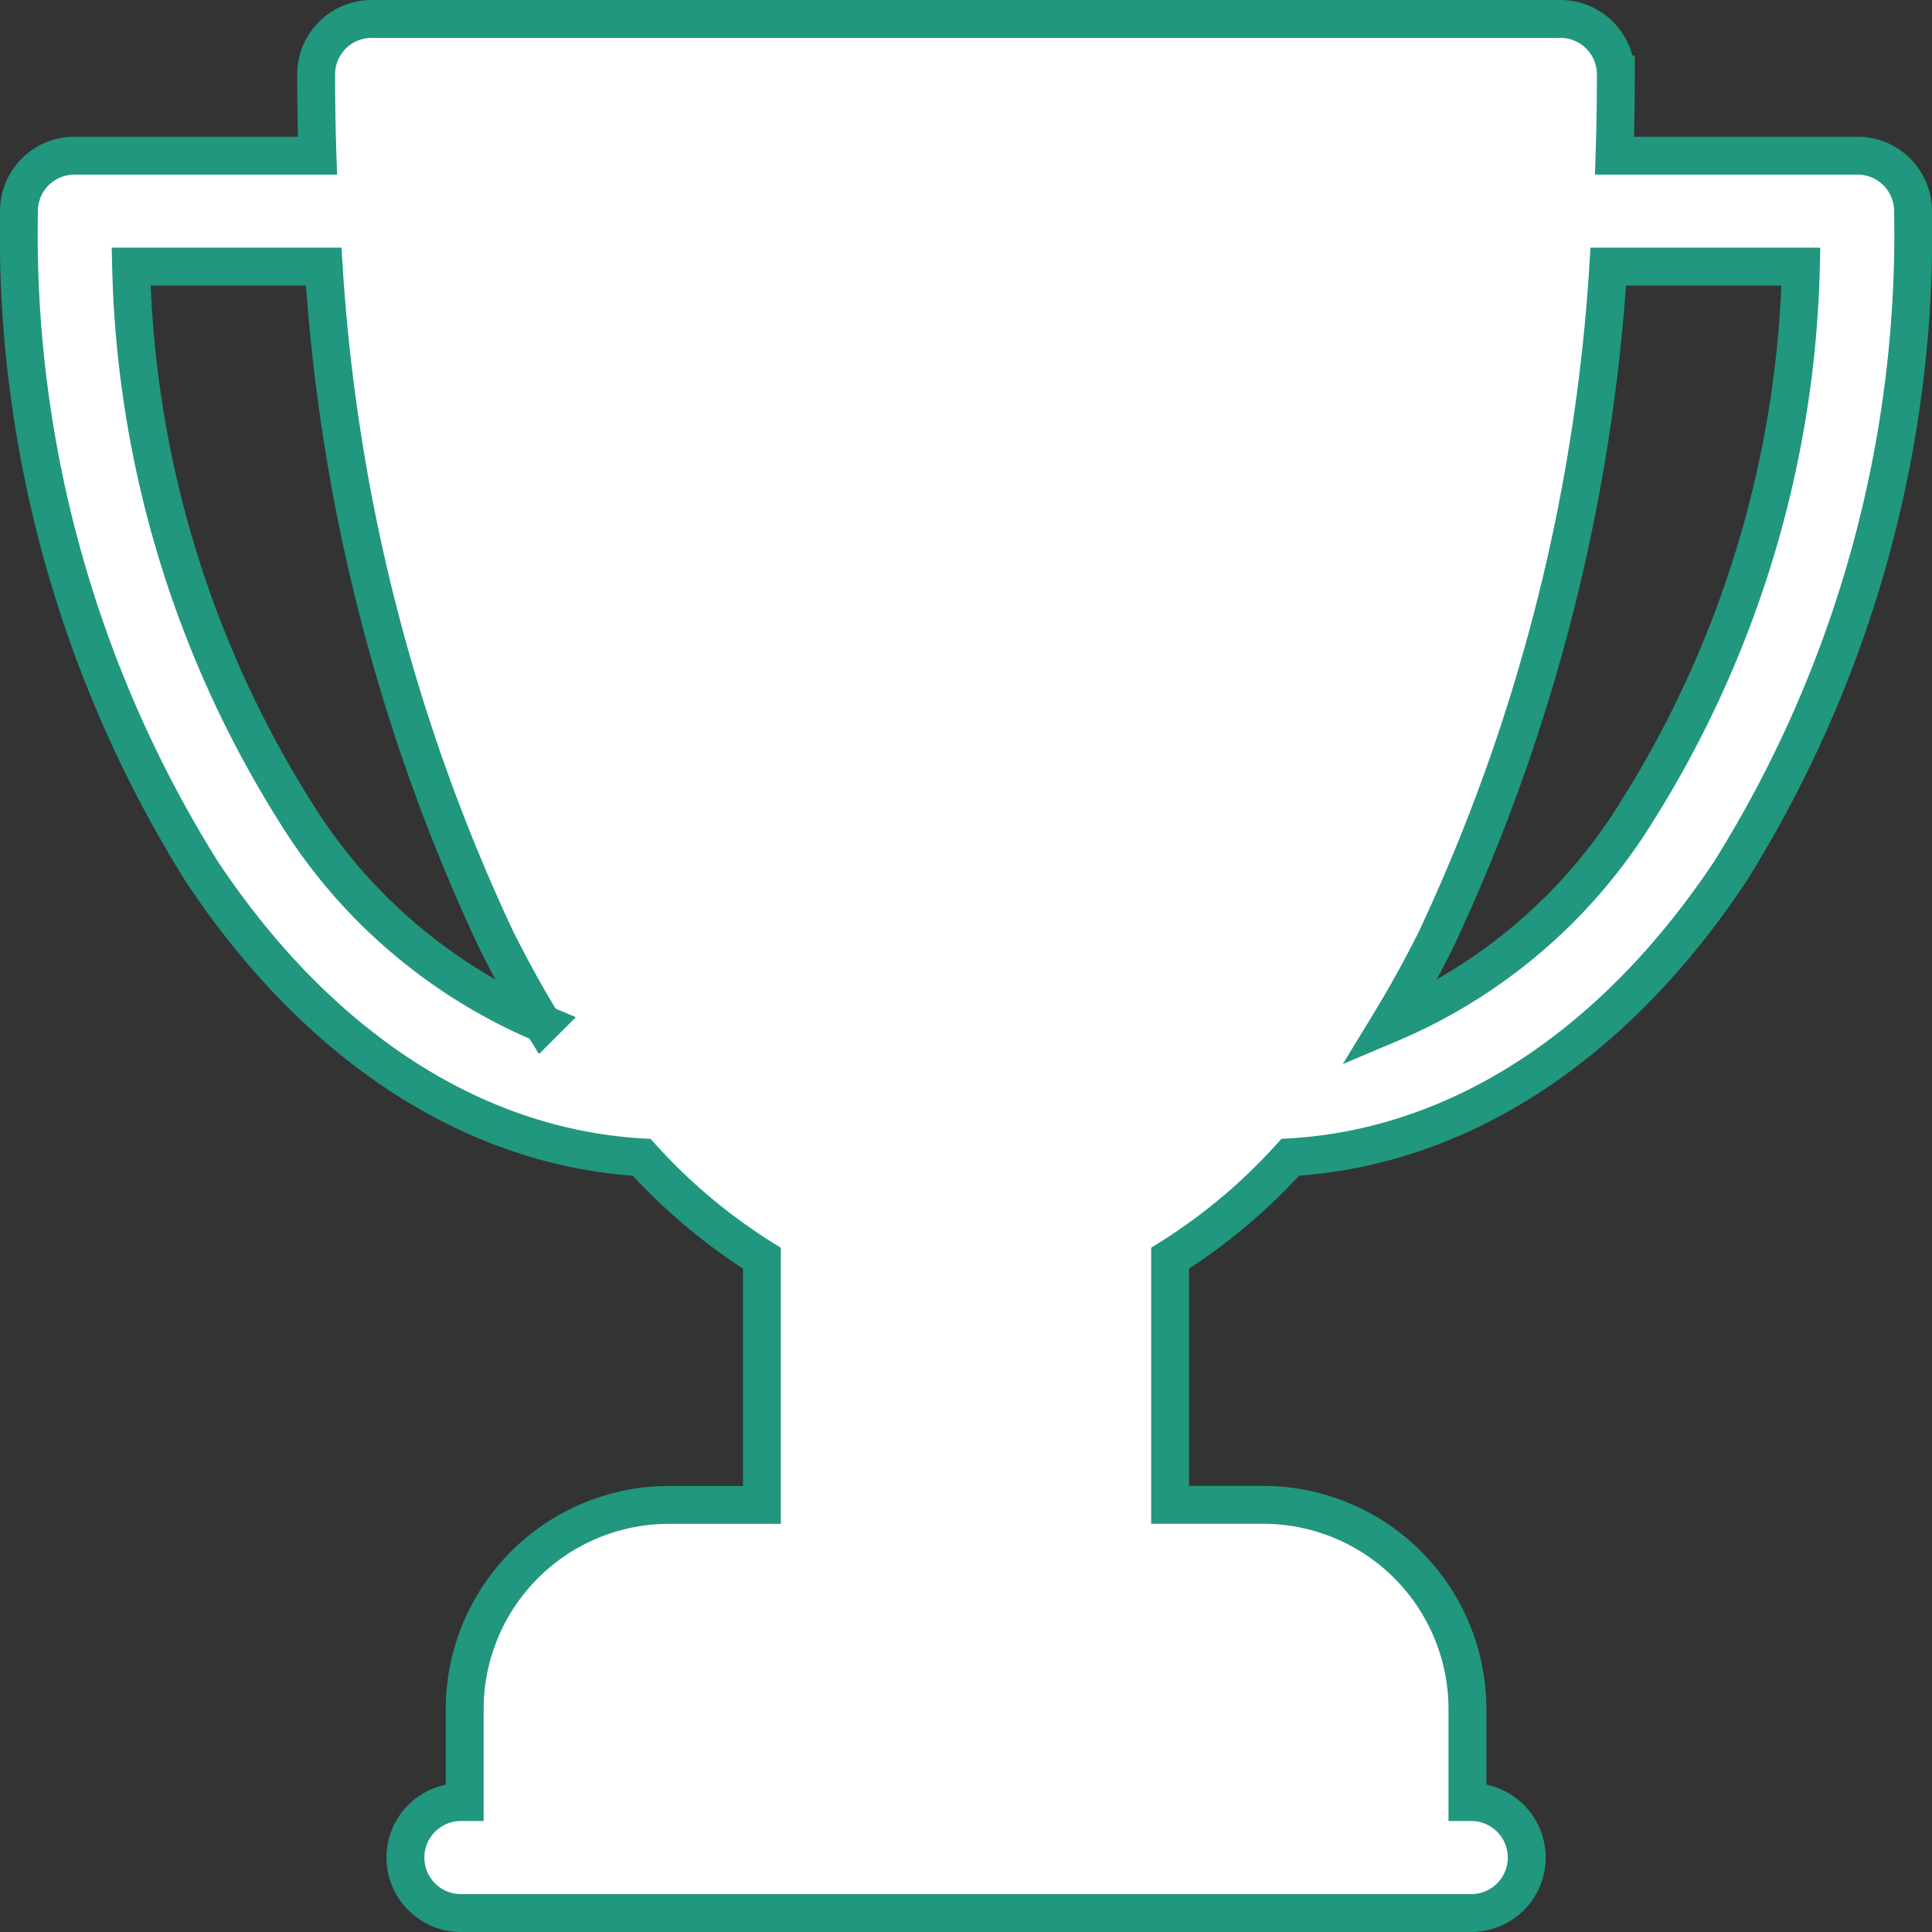 <svg xmlns="http://www.w3.org/2000/svg" width="51" height="51" viewBox="0 0 51 51">
  <rect x="0" y="0" width="51" height="51" fill="#333333" stroke="none"/>
  <g id="surface1" transform="translate(0.5 0.5)">
    <path id="Контур_132" data-name="Контур 132" d="M48.535,3.609H42.119q.035-1.066.036-2.144A1.465,1.465,0,0,0,40.69,0H9.31A1.465,1.465,0,0,0,7.845,1.465q0,1.077.036,2.144H1.465A1.465,1.465,0,0,0,0,5.074,31.749,31.749,0,0,0,4.83,22.511c3.079,4.628,7.18,7.282,11.61,7.54a15.043,15.043,0,0,0,3.172,2.664v6.511H17.155a5.394,5.394,0,0,0-5.388,5.388V47.07h-.1a1.465,1.465,0,0,0,0,2.93H38.337a1.465,1.465,0,0,0,0-2.93h-.1V44.612a5.394,5.394,0,0,0-5.388-5.388H30.388V32.714a15.041,15.041,0,0,0,3.172-2.664c4.43-.258,8.531-2.913,11.61-7.54A31.749,31.749,0,0,0,50,5.074,1.465,1.465,0,0,0,48.535,3.609ZM7.269,20.888A28.232,28.232,0,0,1,2.961,6.538H8.045A48.952,48.952,0,0,0,12.6,24.309q.586,1.172,1.223,2.214A14.127,14.127,0,0,1,7.269,20.888Zm35.461,0a14.128,14.128,0,0,1-6.549,5.636q.636-1.043,1.223-2.214A48.959,48.959,0,0,0,41.955,6.538h5.084A28.233,28.233,0,0,1,42.731,20.888Zm0,0" fill="#fff" stroke="#20977e" stroke-width="1"/>
  </g>
</svg>
